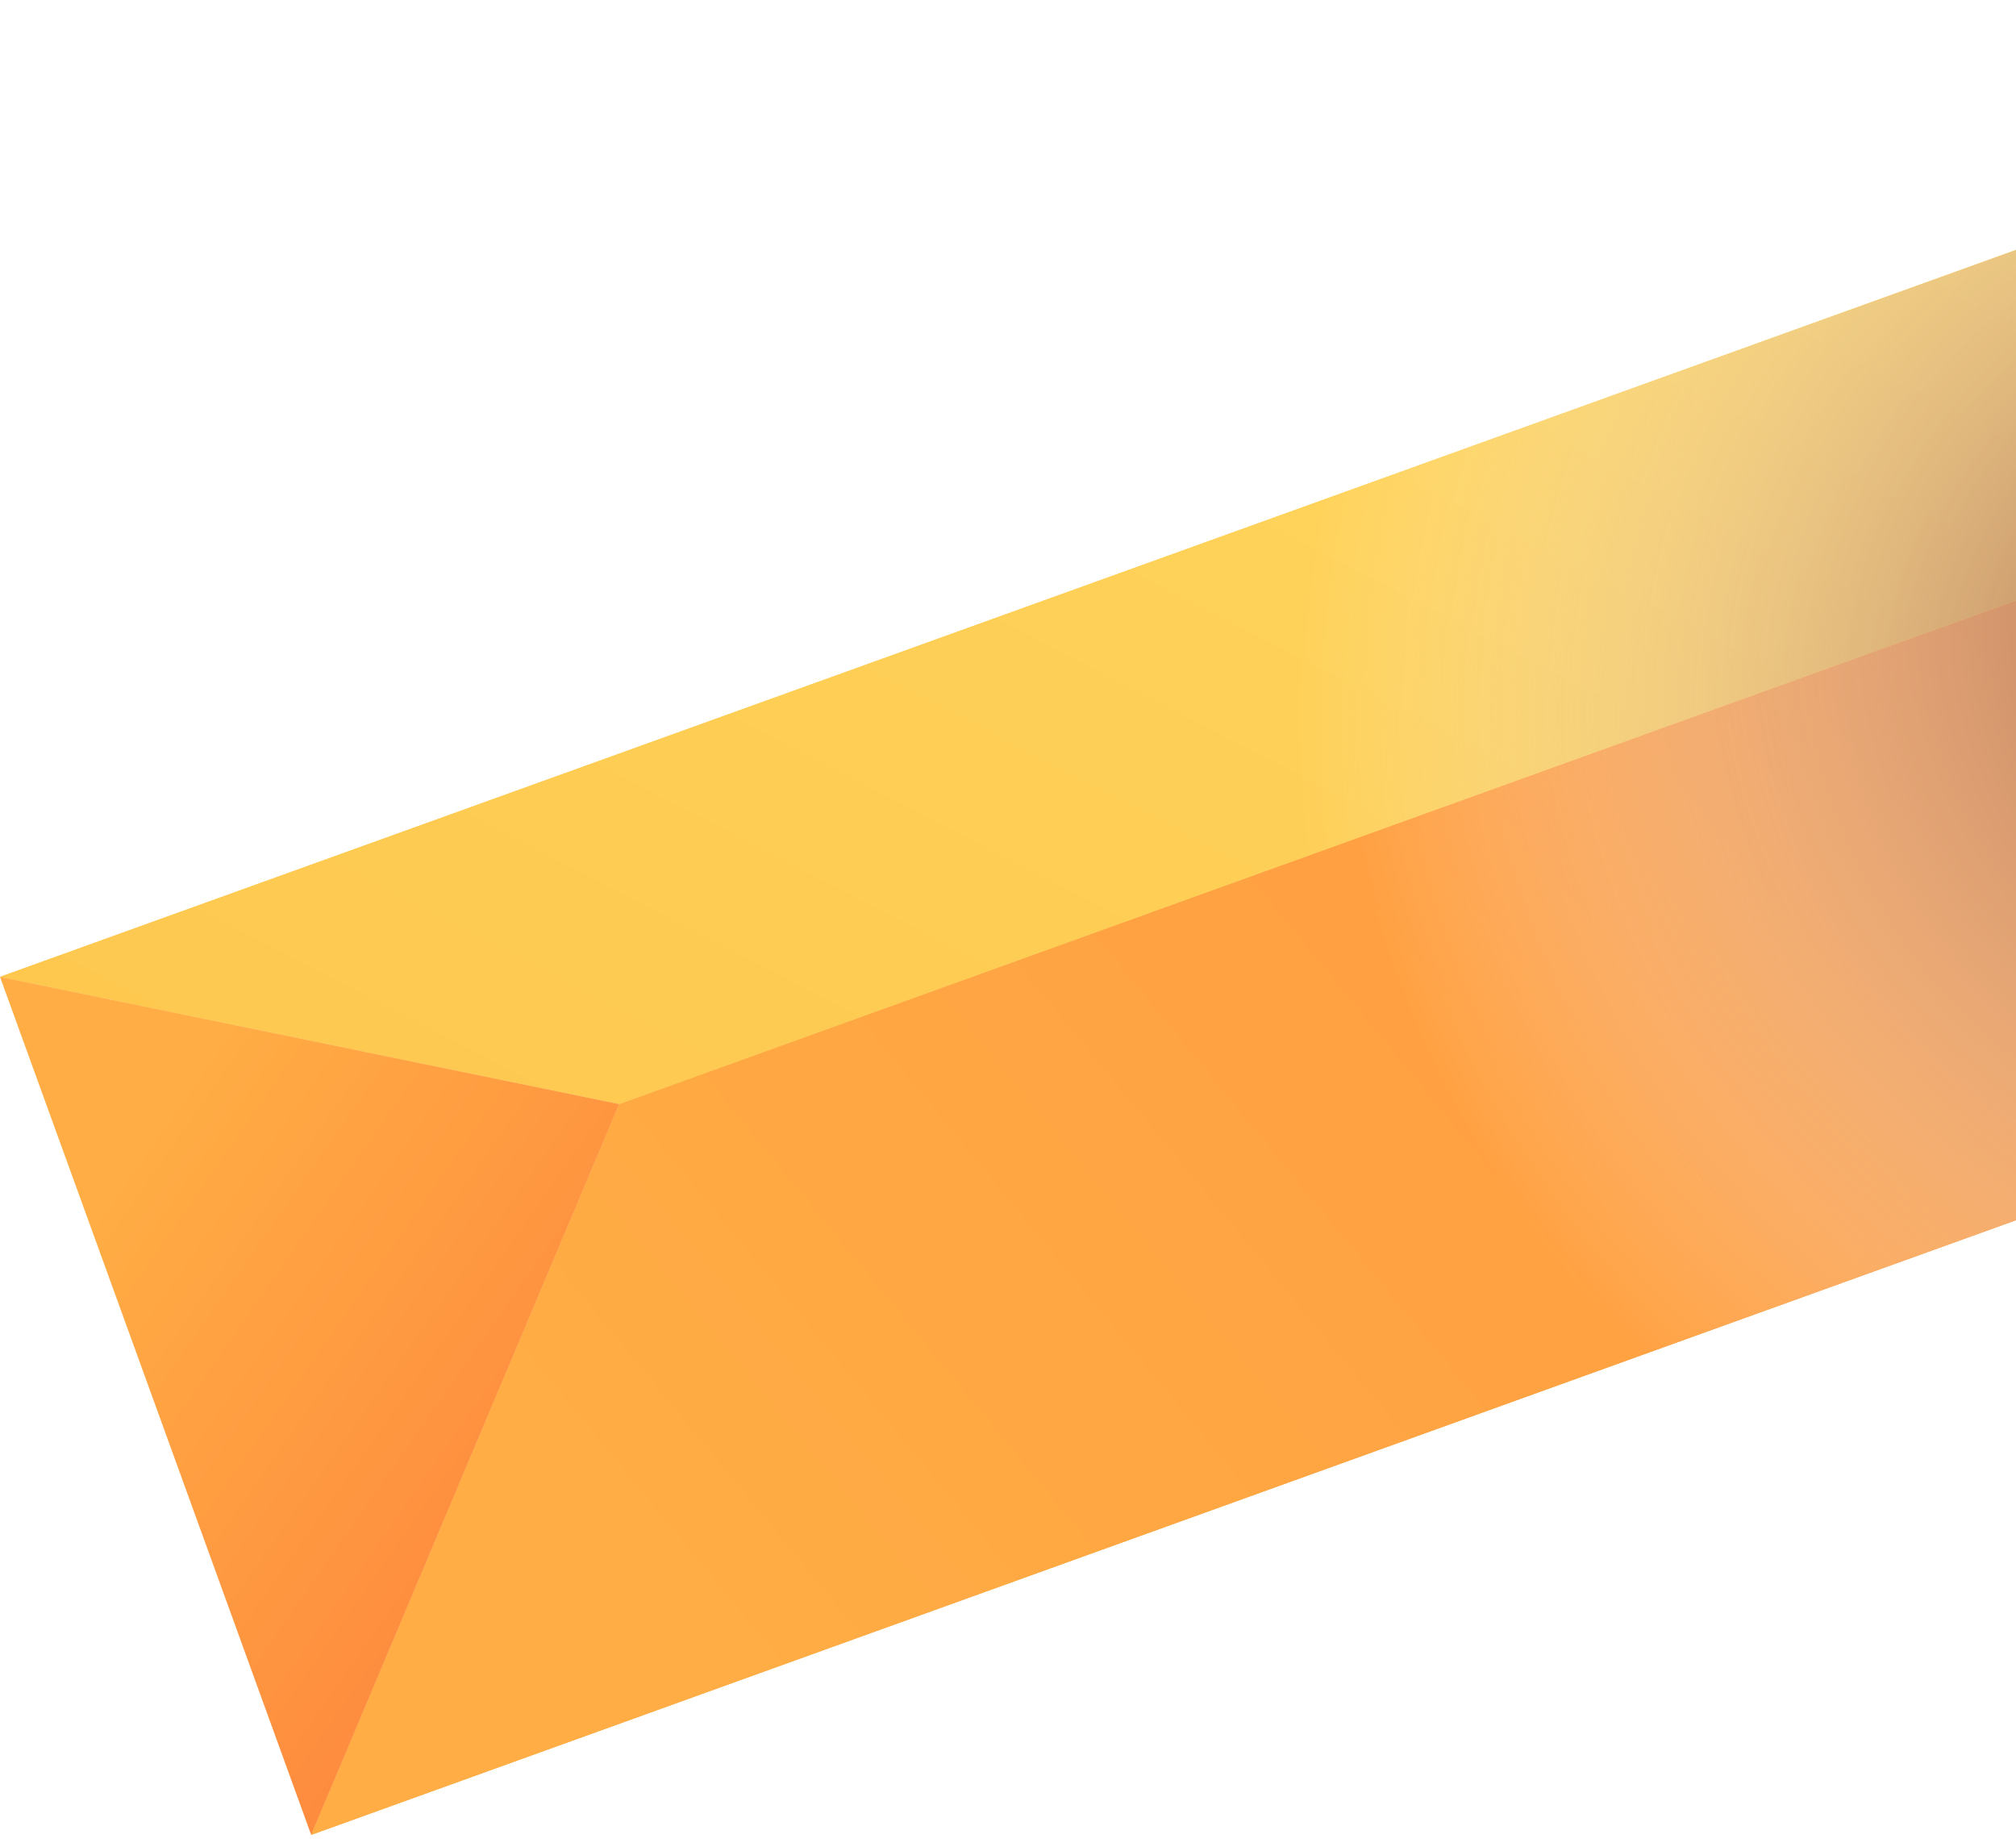 <svg width="128" height="117" viewBox="0 0 128 117" fill="none" xmlns="http://www.w3.org/2000/svg">
<path d="M39.311 70.088L211.34 8.077L191.777 54.466L19.757 116.477L39.311 70.088Z" fill="url(#paint0_linear_148_5)"/>
<path d="M39.312 70.088L0 62.01L172.02 0L211.34 8.078L39.312 70.088Z" fill="url(#paint1_linear_148_5)"/>
<path d="M39.311 70.088L211.34 8.077L191.777 54.466L19.757 116.477L39.311 70.088Z" fill="url(#paint2_linear_148_5)"/>
<path d="M39.312 70.088L0 62.01L172.02 0L211.34 8.078L39.312 70.088Z" fill="url(#paint3_linear_148_5)"/>
<path d="M39.311 70.088L211.34 8.077L191.777 54.466L19.757 116.477L39.311 70.088Z" fill="url(#paint4_radial_148_5)"/>
<path d="M39.312 70.088L0 62.01L172.02 0L211.34 8.078L39.312 70.088Z" fill="url(#paint5_radial_148_5)"/>
<path d="M19.758 116.477L0 62.01L39.312 70.088L19.758 116.477Z" fill="url(#paint6_linear_148_5)"/>
<defs>
<linearGradient id="paint0_linear_148_5" x1="197.769" y1="8.316" x2="59.852" y2="121.778" gradientUnits="userSpaceOnUse">
<stop stop-color="#FE893E"/>
<stop offset="1" stop-color="#FFAD44"/>
</linearGradient>
<linearGradient id="paint1_linear_148_5" x1="155.564" y1="-35.727" x2="67.634" y2="134.458" gradientUnits="userSpaceOnUse">
<stop stop-color="#FFE067"/>
<stop offset="1" stop-color="#FEC34A"/>
</linearGradient>
<linearGradient id="paint2_linear_148_5" x1="197.769" y1="8.316" x2="59.852" y2="121.778" gradientUnits="userSpaceOnUse">
<stop stop-color="#FE893E"/>
<stop offset="1" stop-color="#FFAD44"/>
</linearGradient>
<linearGradient id="paint3_linear_148_5" x1="155.564" y1="-35.727" x2="67.634" y2="134.458" gradientUnits="userSpaceOnUse">
<stop stop-color="#FFE067"/>
<stop offset="1" stop-color="#FEC34A"/>
</linearGradient>
<radialGradient id="paint4_radial_148_5" cx="0" cy="0" r="1" gradientUnits="userSpaceOnUse" gradientTransform="translate(149.533 39.245) scale(65.337 65.337)">
<stop offset="0.098" stop-color="#AC6C4B"/>
<stop offset="0.645" stop-color="#E0C7BB" stop-opacity="0.393"/>
<stop offset="1" stop-color="white" stop-opacity="0"/>
</radialGradient>
<radialGradient id="paint5_radial_148_5" cx="0" cy="0" r="1" gradientUnits="userSpaceOnUse" gradientTransform="translate(147.154 45.185) scale(65.338 65.338)">
<stop offset="0.098" stop-color="#AC6C4B"/>
<stop offset="0.645" stop-color="#E0C7BB" stop-opacity="0.393"/>
<stop offset="1" stop-color="white" stop-opacity="0"/>
</radialGradient>
<linearGradient id="paint6_linear_148_5" x1="36.494" y1="96.848" x2="6.783" y2="76.064" gradientUnits="userSpaceOnUse">
<stop stop-color="#FE893E"/>
<stop offset="1" stop-color="#FFAD44"/>
</linearGradient>
</defs>
</svg>
